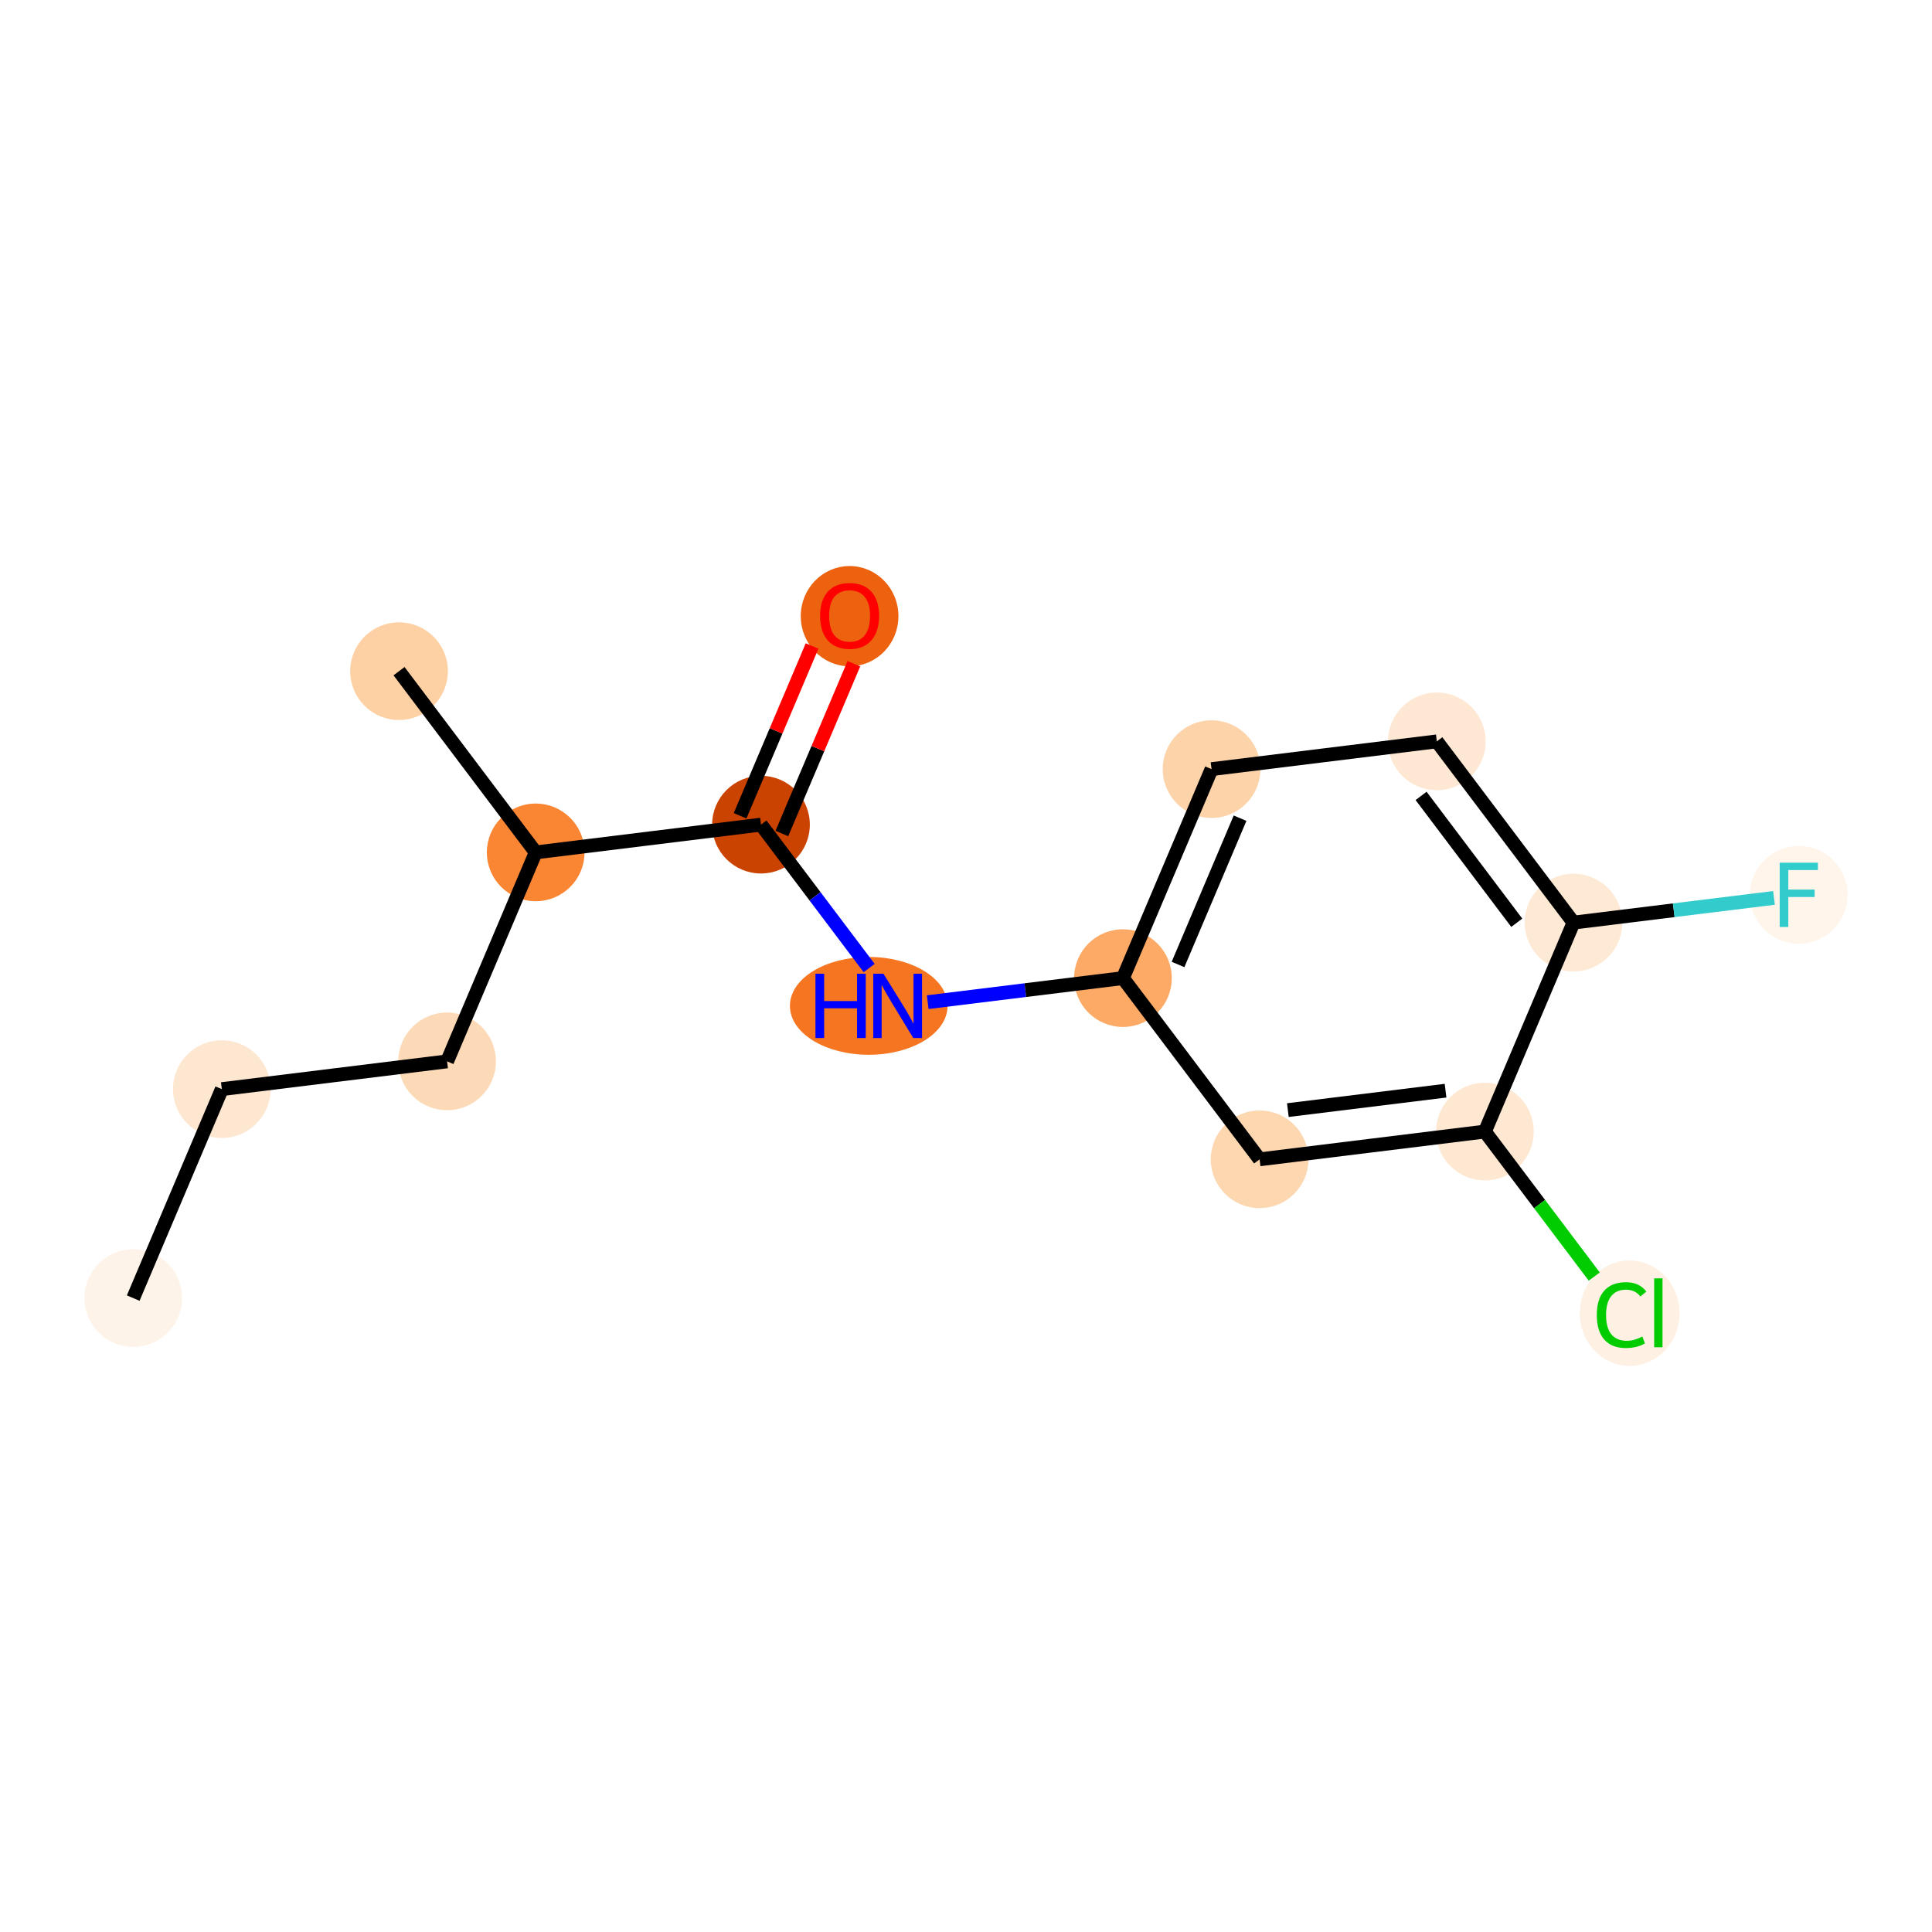 <?xml version='1.0' encoding='iso-8859-1'?>
<svg version='1.1' baseProfile='full'
              xmlns='http://www.w3.org/2000/svg'
                      xmlns:rdkit='http://www.rdkit.org/xml'
                      xmlns:xlink='http://www.w3.org/1999/xlink'
                  xml:space='preserve'
width='280px' height='280px' viewBox='0 0 280 280'>
<!-- END OF HEADER -->
<rect style='opacity:1.0;fill:#FFFFFF;stroke:none' width='280' height='280' x='0' y='0'> </rect>
<ellipse cx='19.306' cy='188.13' rx='6.579' ry='6.579'  style='fill:#FEF3E8;fill-rule:evenodd;stroke:#FEF3E8;stroke-width:1.0px;stroke-linecap:butt;stroke-linejoin:miter;stroke-opacity:1' />
<ellipse cx='32.148' cy='157.844' rx='6.579' ry='6.579'  style='fill:#FEE7D1;fill-rule:evenodd;stroke:#FEE7D1;stroke-width:1.0px;stroke-linecap:butt;stroke-linejoin:miter;stroke-opacity:1' />
<ellipse cx='64.797' cy='153.822' rx='6.579' ry='6.579'  style='fill:#FDDAB7;fill-rule:evenodd;stroke:#FDDAB7;stroke-width:1.0px;stroke-linecap:butt;stroke-linejoin:miter;stroke-opacity:1' />
<ellipse cx='77.638' cy='123.535' rx='6.579' ry='6.579'  style='fill:#FA8634;fill-rule:evenodd;stroke:#FA8634;stroke-width:1.0px;stroke-linecap:butt;stroke-linejoin:miter;stroke-opacity:1' />
<ellipse cx='57.83' cy='97.271' rx='6.579' ry='6.579'  style='fill:#FDD1A4;fill-rule:evenodd;stroke:#FDD1A4;stroke-width:1.0px;stroke-linecap:butt;stroke-linejoin:miter;stroke-opacity:1' />
<ellipse cx='110.288' cy='119.513' rx='6.579' ry='6.579'  style='fill:#CB4301;fill-rule:evenodd;stroke:#CB4301;stroke-width:1.0px;stroke-linecap:butt;stroke-linejoin:miter;stroke-opacity:1' />
<ellipse cx='123.129' cy='89.299' rx='6.579' ry='6.764'  style='fill:#EC620F;fill-rule:evenodd;stroke:#EC620F;stroke-width:1.0px;stroke-linecap:butt;stroke-linejoin:miter;stroke-opacity:1' />
<ellipse cx='125.905' cy='145.777' rx='10.923' ry='6.588'  style='fill:#F57521;fill-rule:evenodd;stroke:#F57521;stroke-width:1.0px;stroke-linecap:butt;stroke-linejoin:miter;stroke-opacity:1' />
<ellipse cx='162.745' cy='141.755' rx='6.579' ry='6.579'  style='fill:#FDAA66;fill-rule:evenodd;stroke:#FDAA66;stroke-width:1.0px;stroke-linecap:butt;stroke-linejoin:miter;stroke-opacity:1' />
<ellipse cx='175.587' cy='111.468' rx='6.579' ry='6.579'  style='fill:#FDD3A9;fill-rule:evenodd;stroke:#FDD3A9;stroke-width:1.0px;stroke-linecap:butt;stroke-linejoin:miter;stroke-opacity:1' />
<ellipse cx='208.236' cy='107.446' rx='6.579' ry='6.579'  style='fill:#FEE8D3;fill-rule:evenodd;stroke:#FEE8D3;stroke-width:1.0px;stroke-linecap:butt;stroke-linejoin:miter;stroke-opacity:1' />
<ellipse cx='228.044' cy='133.71' rx='6.579' ry='6.579'  style='fill:#FEE9D5;fill-rule:evenodd;stroke:#FEE9D5;stroke-width:1.0px;stroke-linecap:butt;stroke-linejoin:miter;stroke-opacity:1' />
<ellipse cx='260.693' cy='129.688' rx='6.579' ry='6.588'  style='fill:#FFF5EB;fill-rule:evenodd;stroke:#FFF5EB;stroke-width:1.0px;stroke-linecap:butt;stroke-linejoin:miter;stroke-opacity:1' />
<ellipse cx='215.203' cy='163.996' rx='6.579' ry='6.579'  style='fill:#FEE8D2;fill-rule:evenodd;stroke:#FEE8D2;stroke-width:1.0px;stroke-linecap:butt;stroke-linejoin:miter;stroke-opacity:1' />
<ellipse cx='236.182' cy='190.32' rx='6.736' ry='7.146'  style='fill:#FEF1E4;fill-rule:evenodd;stroke:#FEF1E4;stroke-width:1.0px;stroke-linecap:butt;stroke-linejoin:miter;stroke-opacity:1' />
<ellipse cx='182.553' cy='168.019' rx='6.579' ry='6.579'  style='fill:#FDD7B0;fill-rule:evenodd;stroke:#FDD7B0;stroke-width:1.0px;stroke-linecap:butt;stroke-linejoin:miter;stroke-opacity:1' />
<path class='bond-0 atom-0 atom-1' d='M 19.306,188.13 L 32.148,157.844' style='fill:none;fill-rule:evenodd;stroke:#000000;stroke-width:2.0px;stroke-linecap:butt;stroke-linejoin:miter;stroke-opacity:1' />
<path class='bond-1 atom-1 atom-2' d='M 32.148,157.844 L 64.797,153.822' style='fill:none;fill-rule:evenodd;stroke:#000000;stroke-width:2.0px;stroke-linecap:butt;stroke-linejoin:miter;stroke-opacity:1' />
<path class='bond-2 atom-2 atom-3' d='M 64.797,153.822 L 77.638,123.535' style='fill:none;fill-rule:evenodd;stroke:#000000;stroke-width:2.0px;stroke-linecap:butt;stroke-linejoin:miter;stroke-opacity:1' />
<path class='bond-3 atom-3 atom-4' d='M 77.638,123.535 L 57.83,97.271' style='fill:none;fill-rule:evenodd;stroke:#000000;stroke-width:2.0px;stroke-linecap:butt;stroke-linejoin:miter;stroke-opacity:1' />
<path class='bond-4 atom-3 atom-5' d='M 77.638,123.535 L 110.288,119.513' style='fill:none;fill-rule:evenodd;stroke:#000000;stroke-width:2.0px;stroke-linecap:butt;stroke-linejoin:miter;stroke-opacity:1' />
<path class='bond-5 atom-5 atom-6' d='M 113.316,120.797 L 118.533,108.493' style='fill:none;fill-rule:evenodd;stroke:#000000;stroke-width:2.0px;stroke-linecap:butt;stroke-linejoin:miter;stroke-opacity:1' />
<path class='bond-5 atom-5 atom-6' d='M 118.533,108.493 L 123.75,96.189' style='fill:none;fill-rule:evenodd;stroke:#FF0000;stroke-width:2.0px;stroke-linecap:butt;stroke-linejoin:miter;stroke-opacity:1' />
<path class='bond-5 atom-5 atom-6' d='M 107.259,118.229 L 112.476,105.925' style='fill:none;fill-rule:evenodd;stroke:#000000;stroke-width:2.0px;stroke-linecap:butt;stroke-linejoin:miter;stroke-opacity:1' />
<path class='bond-5 atom-5 atom-6' d='M 112.476,105.925 L 117.693,93.62' style='fill:none;fill-rule:evenodd;stroke:#FF0000;stroke-width:2.0px;stroke-linecap:butt;stroke-linejoin:miter;stroke-opacity:1' />
<path class='bond-6 atom-5 atom-7' d='M 110.288,119.513 L 118.125,129.905' style='fill:none;fill-rule:evenodd;stroke:#000000;stroke-width:2.0px;stroke-linecap:butt;stroke-linejoin:miter;stroke-opacity:1' />
<path class='bond-6 atom-5 atom-7' d='M 118.125,129.905 L 125.963,140.296' style='fill:none;fill-rule:evenodd;stroke:#0000FF;stroke-width:2.0px;stroke-linecap:butt;stroke-linejoin:miter;stroke-opacity:1' />
<path class='bond-7 atom-7 atom-8' d='M 134.451,145.24 L 148.598,143.498' style='fill:none;fill-rule:evenodd;stroke:#0000FF;stroke-width:2.0px;stroke-linecap:butt;stroke-linejoin:miter;stroke-opacity:1' />
<path class='bond-7 atom-7 atom-8' d='M 148.598,143.498 L 162.745,141.755' style='fill:none;fill-rule:evenodd;stroke:#000000;stroke-width:2.0px;stroke-linecap:butt;stroke-linejoin:miter;stroke-opacity:1' />
<path class='bond-8 atom-8 atom-9' d='M 162.745,141.755 L 175.587,111.468' style='fill:none;fill-rule:evenodd;stroke:#000000;stroke-width:2.0px;stroke-linecap:butt;stroke-linejoin:miter;stroke-opacity:1' />
<path class='bond-8 atom-8 atom-9' d='M 170.729,139.78 L 179.718,118.579' style='fill:none;fill-rule:evenodd;stroke:#000000;stroke-width:2.0px;stroke-linecap:butt;stroke-linejoin:miter;stroke-opacity:1' />
<path class='bond-15 atom-15 atom-8' d='M 182.553,168.019 L 162.745,141.755' style='fill:none;fill-rule:evenodd;stroke:#000000;stroke-width:2.0px;stroke-linecap:butt;stroke-linejoin:miter;stroke-opacity:1' />
<path class='bond-9 atom-9 atom-10' d='M 175.587,111.468 L 208.236,107.446' style='fill:none;fill-rule:evenodd;stroke:#000000;stroke-width:2.0px;stroke-linecap:butt;stroke-linejoin:miter;stroke-opacity:1' />
<path class='bond-10 atom-10 atom-11' d='M 208.236,107.446 L 228.044,133.71' style='fill:none;fill-rule:evenodd;stroke:#000000;stroke-width:2.0px;stroke-linecap:butt;stroke-linejoin:miter;stroke-opacity:1' />
<path class='bond-10 atom-10 atom-11' d='M 205.954,115.347 L 219.82,133.732' style='fill:none;fill-rule:evenodd;stroke:#000000;stroke-width:2.0px;stroke-linecap:butt;stroke-linejoin:miter;stroke-opacity:1' />
<path class='bond-11 atom-11 atom-12' d='M 228.044,133.71 L 242.573,131.92' style='fill:none;fill-rule:evenodd;stroke:#000000;stroke-width:2.0px;stroke-linecap:butt;stroke-linejoin:miter;stroke-opacity:1' />
<path class='bond-11 atom-11 atom-12' d='M 242.573,131.92 L 257.101,130.13' style='fill:none;fill-rule:evenodd;stroke:#33CCCC;stroke-width:2.0px;stroke-linecap:butt;stroke-linejoin:miter;stroke-opacity:1' />
<path class='bond-12 atom-11 atom-13' d='M 228.044,133.71 L 215.203,163.996' style='fill:none;fill-rule:evenodd;stroke:#000000;stroke-width:2.0px;stroke-linecap:butt;stroke-linejoin:miter;stroke-opacity:1' />
<path class='bond-13 atom-13 atom-14' d='M 215.203,163.996 L 223.127,174.503' style='fill:none;fill-rule:evenodd;stroke:#000000;stroke-width:2.0px;stroke-linecap:butt;stroke-linejoin:miter;stroke-opacity:1' />
<path class='bond-13 atom-13 atom-14' d='M 223.127,174.503 L 231.051,185.01' style='fill:none;fill-rule:evenodd;stroke:#00CC00;stroke-width:2.0px;stroke-linecap:butt;stroke-linejoin:miter;stroke-opacity:1' />
<path class='bond-14 atom-13 atom-15' d='M 215.203,163.996 L 182.553,168.019' style='fill:none;fill-rule:evenodd;stroke:#000000;stroke-width:2.0px;stroke-linecap:butt;stroke-linejoin:miter;stroke-opacity:1' />
<path class='bond-14 atom-13 atom-15' d='M 209.501,158.07 L 186.646,160.885' style='fill:none;fill-rule:evenodd;stroke:#000000;stroke-width:2.0px;stroke-linecap:butt;stroke-linejoin:miter;stroke-opacity:1' />
<path  class='atom-6' d='M 118.852 89.253
Q 118.852 87.016, 119.958 85.766
Q 121.063 84.516, 123.129 84.516
Q 125.195 84.516, 126.3 85.766
Q 127.406 87.016, 127.406 89.253
Q 127.406 91.516, 126.287 92.806
Q 125.169 94.082, 123.129 94.082
Q 121.076 94.082, 119.958 92.806
Q 118.852 91.529, 118.852 89.253
M 123.129 93.029
Q 124.55 93.029, 125.313 92.082
Q 126.09 91.121, 126.09 89.253
Q 126.09 87.424, 125.313 86.503
Q 124.55 85.569, 123.129 85.569
Q 121.708 85.569, 120.932 86.49
Q 120.168 87.411, 120.168 89.253
Q 120.168 91.135, 120.932 92.082
Q 121.708 93.029, 123.129 93.029
' fill='#FF0000'/>
<path  class='atom-7' d='M 118.181 141.119
L 119.444 141.119
L 119.444 145.08
L 124.207 145.08
L 124.207 141.119
L 125.471 141.119
L 125.471 150.435
L 124.207 150.435
L 124.207 146.132
L 119.444 146.132
L 119.444 150.435
L 118.181 150.435
L 118.181 141.119
' fill='#0000FF'/>
<path  class='atom-7' d='M 128.037 141.119
L 131.089 146.053
Q 131.392 146.54, 131.879 147.422
Q 132.366 148.303, 132.392 148.356
L 132.392 141.119
L 133.629 141.119
L 133.629 150.435
L 132.353 150.435
L 129.076 145.04
Q 128.695 144.409, 128.287 143.685
Q 127.892 142.961, 127.773 142.737
L 127.773 150.435
L 126.563 150.435
L 126.563 141.119
L 128.037 141.119
' fill='#0000FF'/>
<path  class='atom-12' d='M 257.924 125.029
L 263.463 125.029
L 263.463 126.095
L 259.174 126.095
L 259.174 128.924
L 262.99 128.924
L 262.99 130.003
L 259.174 130.003
L 259.174 134.346
L 257.924 134.346
L 257.924 125.029
' fill='#33CCCC'/>
<path  class='atom-14' d='M 231.419 190.583
Q 231.419 188.267, 232.498 187.056
Q 233.59 185.833, 235.656 185.833
Q 237.577 185.833, 238.603 187.188
L 237.735 187.898
Q 236.985 186.912, 235.656 186.912
Q 234.248 186.912, 233.498 187.859
Q 232.761 188.793, 232.761 190.583
Q 232.761 192.425, 233.524 193.372
Q 234.3 194.32, 235.801 194.32
Q 236.827 194.32, 238.024 193.701
L 238.393 194.688
Q 237.906 195.004, 237.169 195.188
Q 236.432 195.372, 235.616 195.372
Q 233.59 195.372, 232.498 194.136
Q 231.419 192.899, 231.419 190.583
' fill='#00CC00'/>
<path  class='atom-14' d='M 239.735 185.267
L 240.945 185.267
L 240.945 195.254
L 239.735 195.254
L 239.735 185.267
' fill='#00CC00'/>
</svg>

